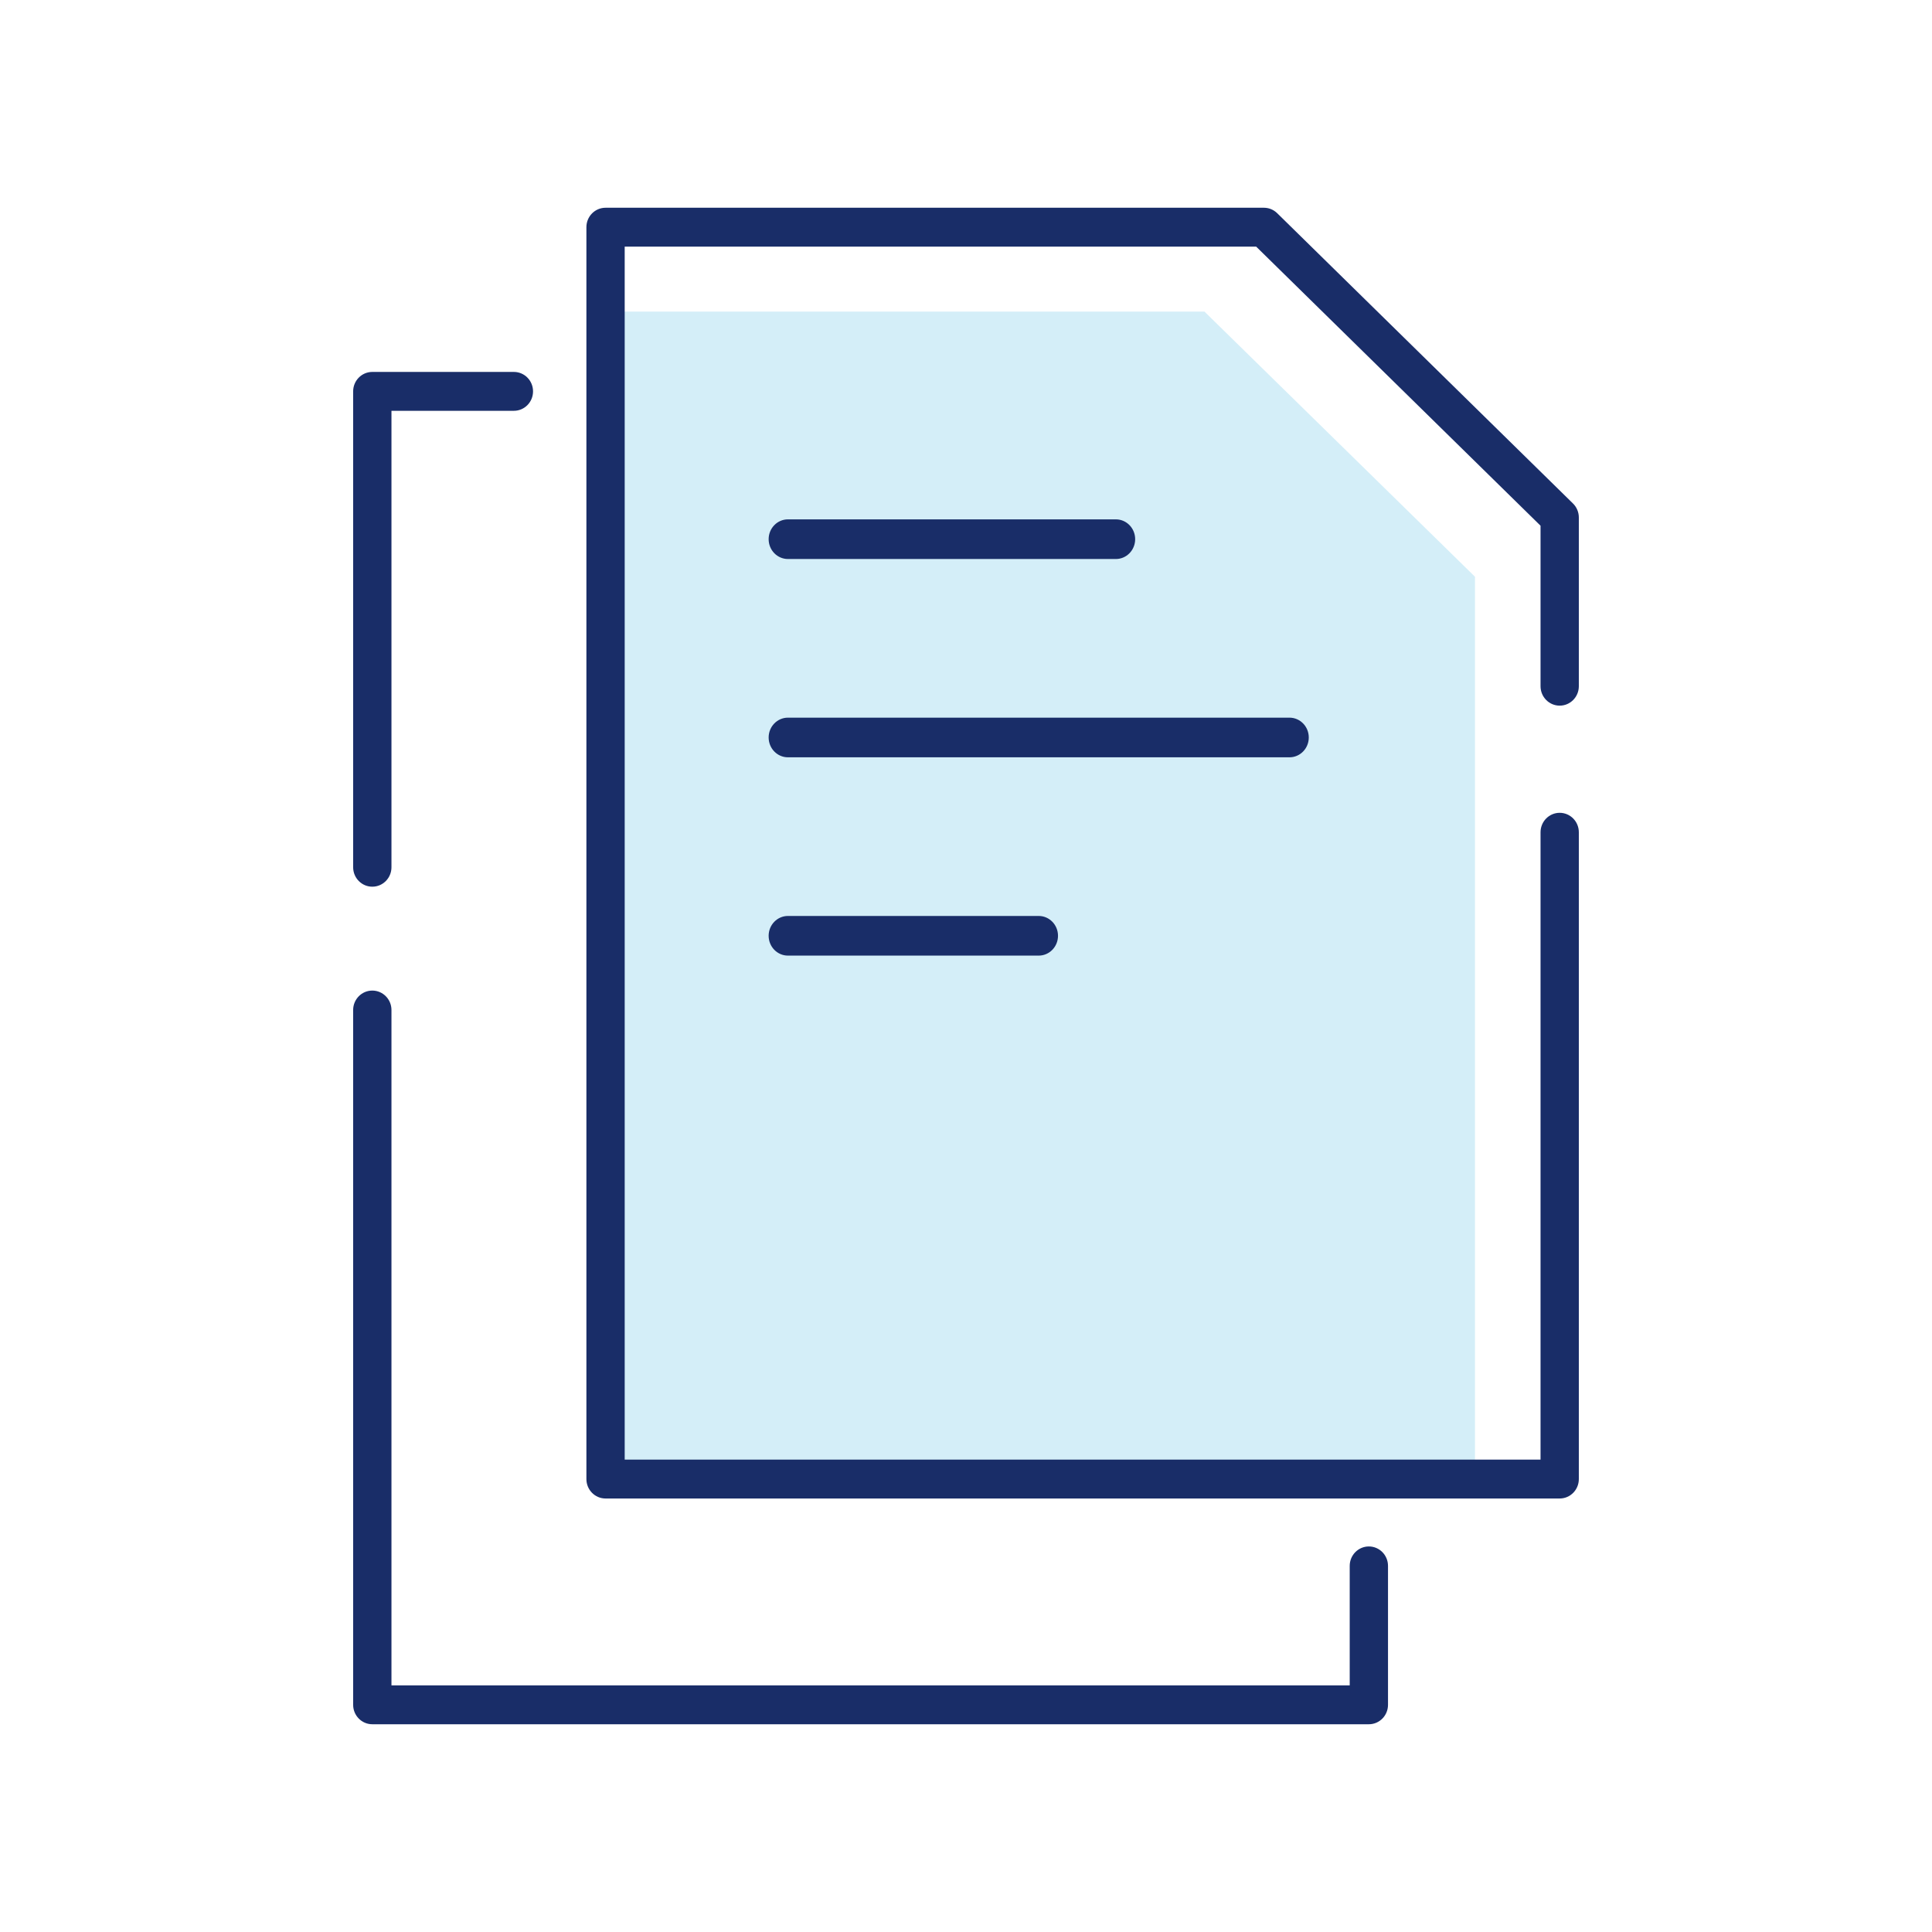 <svg width="100" height="100" viewBox="0 0 100 100" fill="none" xmlns="http://www.w3.org/2000/svg">
<path d="M31.183 76.344H76.344V29.851L62.344 16.129H31.183V76.344Z" fill="#D4EEF8"/>
<path d="M31.343 10.753C30.796 10.753 30.352 11.203 30.352 11.759V76.556C30.352 77.112 30.796 77.562 31.343 77.562H80.729C81.277 77.562 81.72 77.112 81.72 76.556V43.078C81.72 42.522 81.277 42.071 80.729 42.071C80.182 42.071 79.738 42.522 79.738 43.078V75.55H32.334V12.765H65.019L79.738 27.211V35.518C79.738 36.074 80.182 36.524 80.729 36.524C81.277 36.524 81.72 36.074 81.72 35.518V26.785C81.72 26.512 81.611 26.25 81.418 26.061L66.108 11.036C65.924 10.854 65.677 10.753 65.419 10.753H31.343Z" fill="#192D68"/>
<path d="M19.271 19.251C18.723 19.251 18.279 19.701 18.279 20.257V44.889C18.279 45.445 18.723 45.895 19.271 45.895C19.818 45.895 20.262 45.445 20.262 44.889V21.263H26.599C27.146 21.263 27.59 20.813 27.59 20.257C27.59 19.701 27.146 19.251 26.599 19.251H19.271Z" fill="#192D68"/>
<path d="M20.262 52.278C20.262 51.723 19.818 51.272 19.271 51.272C18.723 51.272 18.279 51.723 18.279 52.278V88.241C18.279 88.797 18.723 89.247 19.271 89.247H70.852C71.399 89.247 71.843 88.797 71.843 88.241V81.05C71.843 80.494 71.399 80.044 70.852 80.044C70.305 80.044 69.861 80.494 69.861 81.05V87.235H20.262V52.278Z" fill="#192D68"/>
<path d="M39.785 27.908C39.785 27.341 40.232 26.882 40.783 26.882H57.757C58.309 26.882 58.756 27.341 58.756 27.908C58.756 28.475 58.309 28.934 57.757 28.934H40.783C40.232 28.934 39.785 28.475 39.785 27.908Z" fill="#192D68"/>
<path d="M39.785 38.172C39.785 37.605 40.232 37.146 40.783 37.146H66.743C67.295 37.146 67.742 37.605 67.742 38.172C67.742 38.739 67.295 39.198 66.743 39.198H40.783C40.232 39.198 39.785 38.739 39.785 38.172Z" fill="#192D68"/>
<path d="M40.783 47.41C40.232 47.41 39.785 47.869 39.785 48.436C39.785 49.003 40.232 49.462 40.783 49.462H53.763C54.315 49.462 54.762 49.003 54.762 48.436C54.762 47.869 54.315 47.41 53.763 47.41H40.783Z" fill="#192D68"/>
</svg>
